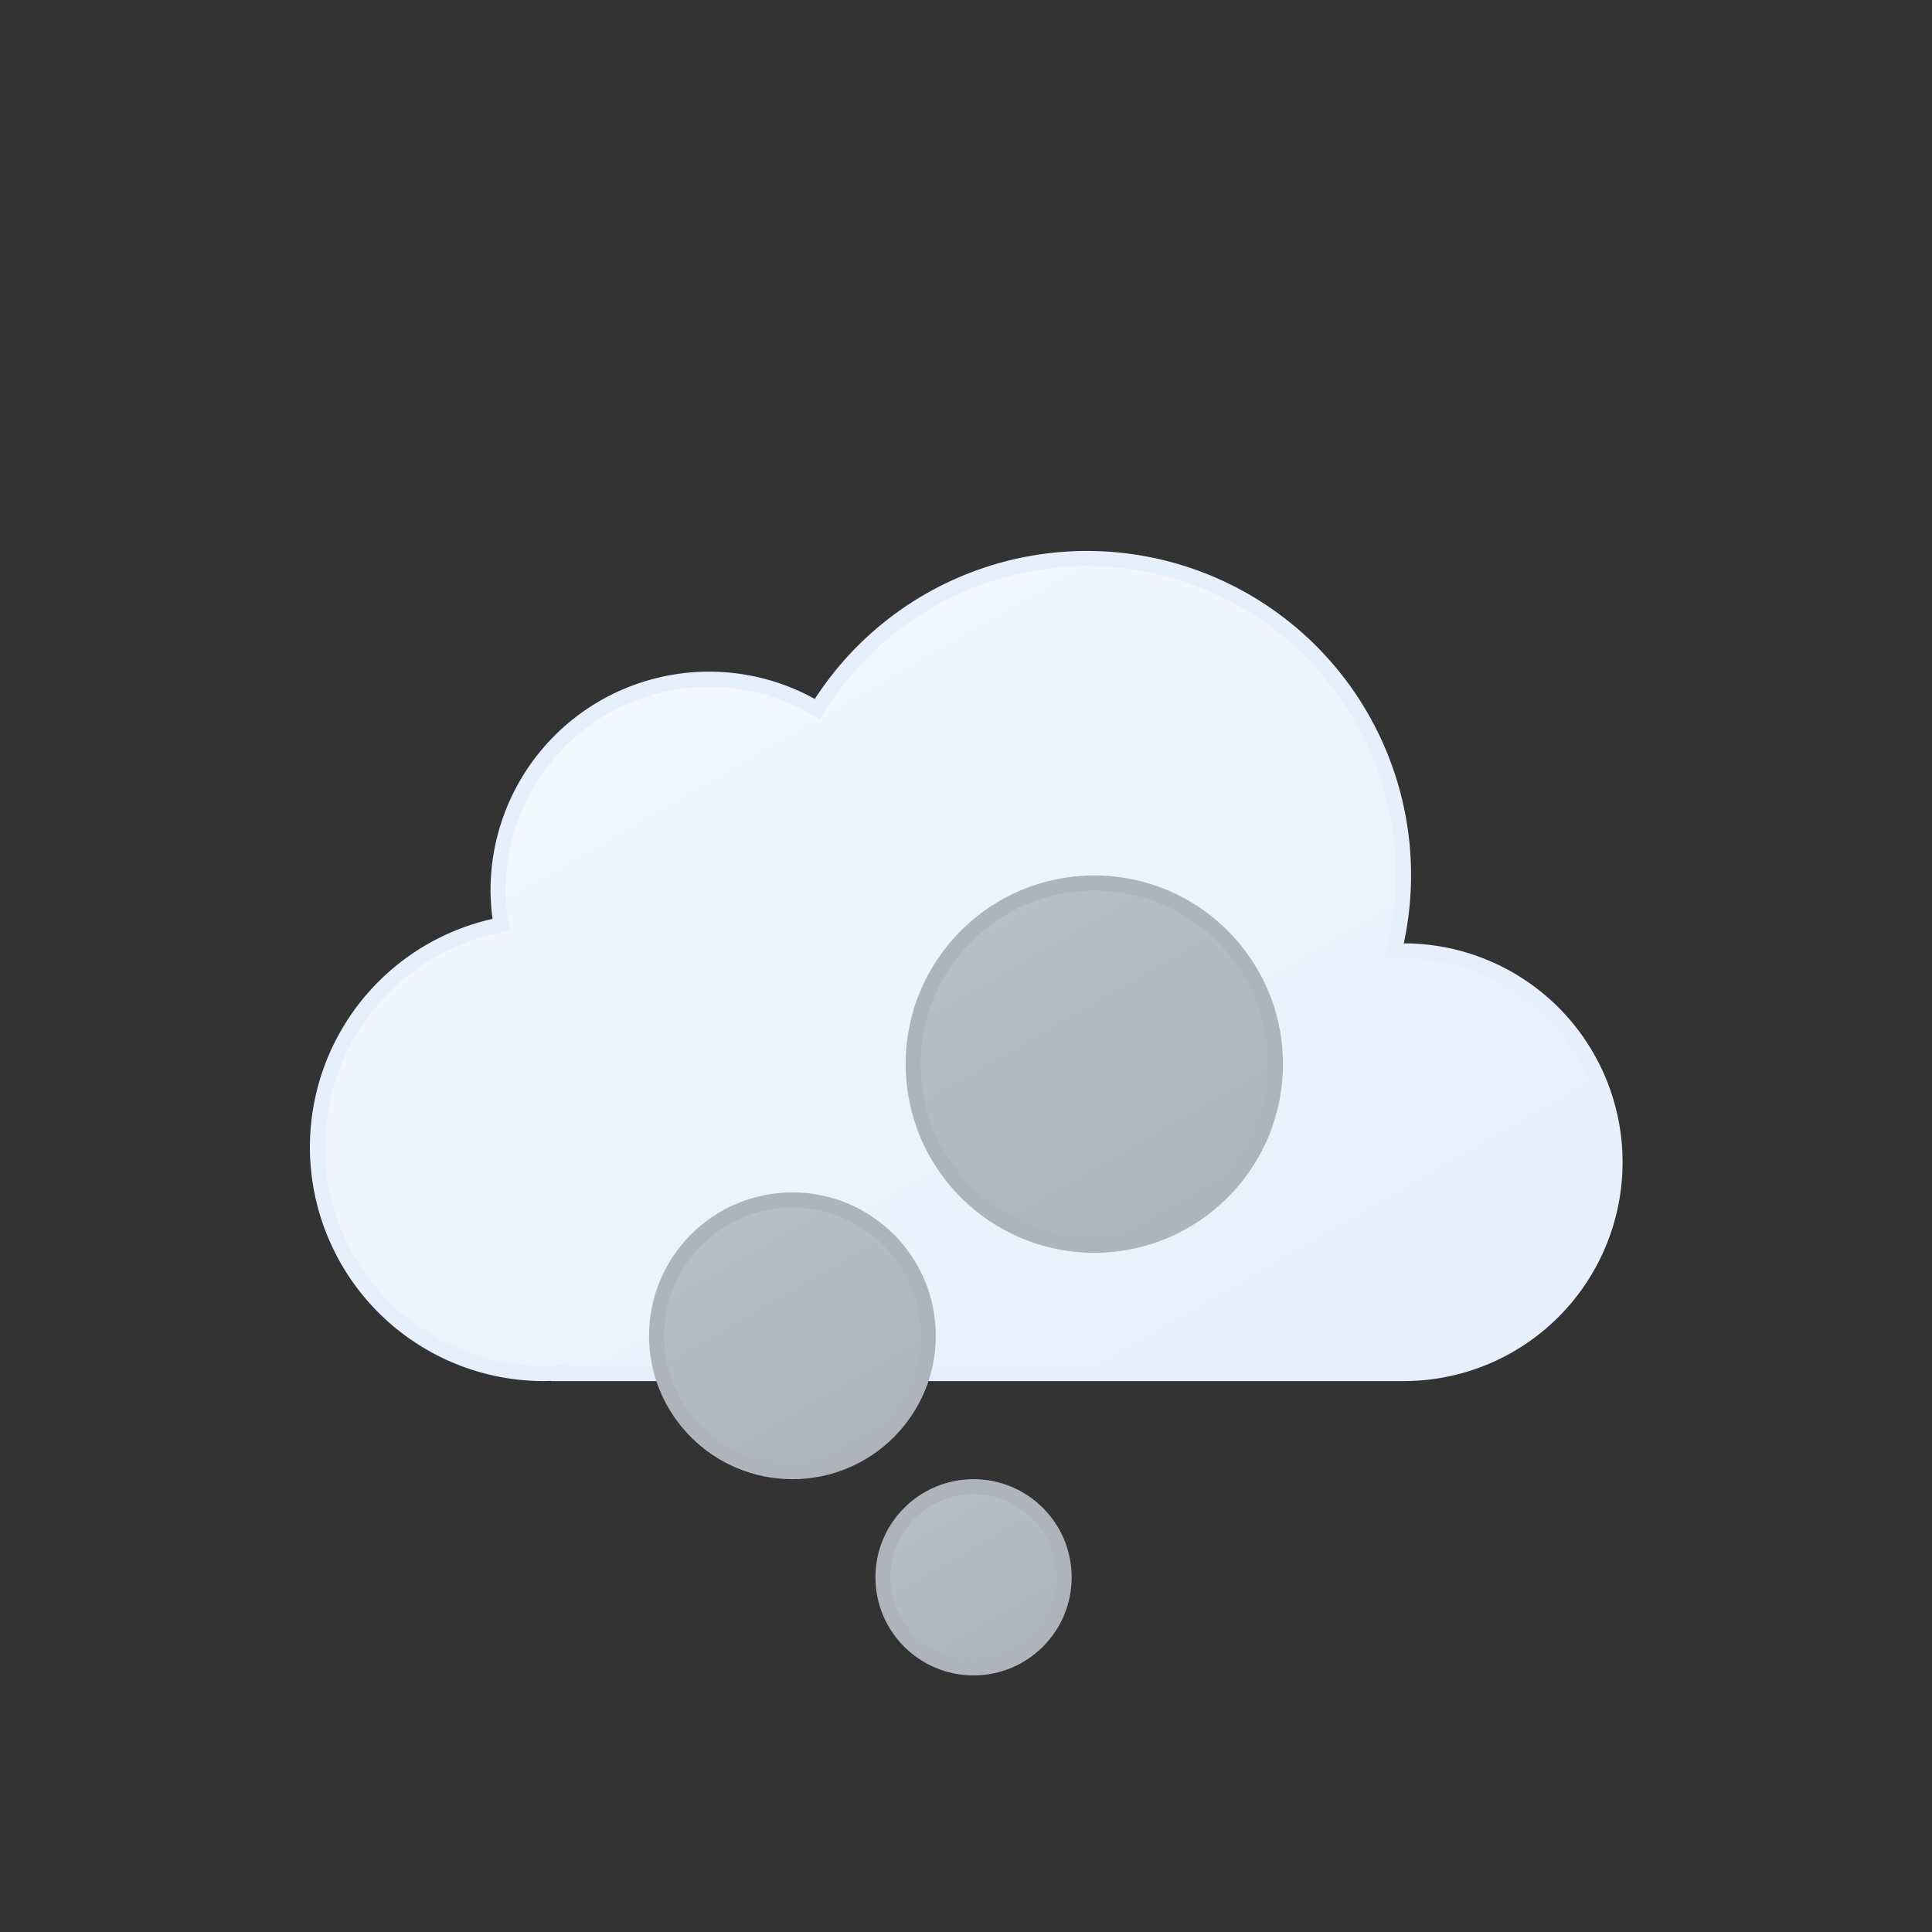 <svg xmlns="http://www.w3.org/2000/svg" xmlns:xlink="http://www.w3.org/1999/xlink" viewBox="0 0 512 512"><rect x="0" y="0" width="512" height="512" fill="#333333" stroke="none"/><defs><linearGradient id="a" x1="98.45" y1="29.68" x2="231.64" y2="260.37" gradientUnits="userSpaceOnUse"><stop offset="0" stop-color="#f3f7fe"/><stop offset="1" stop-color="#e6effc"/></linearGradient><linearGradient id="b" x1="74" y1="165.21" x2="98" y2="206.79" gradientUnits="userSpaceOnUse"><stop offset="0" stop-color="#b8bdc6"/><stop offset="1" stop-color="#afb4bc"/></linearGradient><linearGradient id="c" x1="20" y1="90.82" x2="56" y2="153.18" xlink:href="#b"/><linearGradient id="d" x1="94" y1="8.42" x2="142" y2="91.58" xlink:href="#b"/><symbol id="e" viewBox="0 0 348 220"><path d="M290,106c-.85,0-1.68.09-2.53.13A83.9,83.9,0,0,0,134.6,41.92,55.91,55.91,0,0,0,50,90a56.56,56.56,0,0,0,.8,9.08A60,60,0,0,0,62,218c1.35,0,2.67-.11,4-.2v.2H290a56,56,0,0,0,0-112Z" stroke="#e6effc" stroke-miterlimit="10" stroke-width="4" fill="url(#a)"/></symbol><symbol id="f" viewBox="0 0 168 212"><circle cx="86" cy="186" r="24" stroke="#afb4bc" stroke-miterlimit="10" stroke-width="4" fill="url(#b)"/><circle cx="38" cy="122" r="36" stroke="#afb4bc" stroke-miterlimit="10" stroke-width="4" fill="url(#c)"/><circle cx="118" cy="50" r="48" stroke="#afb4bc" stroke-miterlimit="10" stroke-width="4" fill="url(#d)"/></symbol></defs><use width="348" height="220" transform="translate(82 146)" xlink:href="#e"/><use width="168" height="212" transform="translate(172 232)" xlink:href="#f"/></svg>